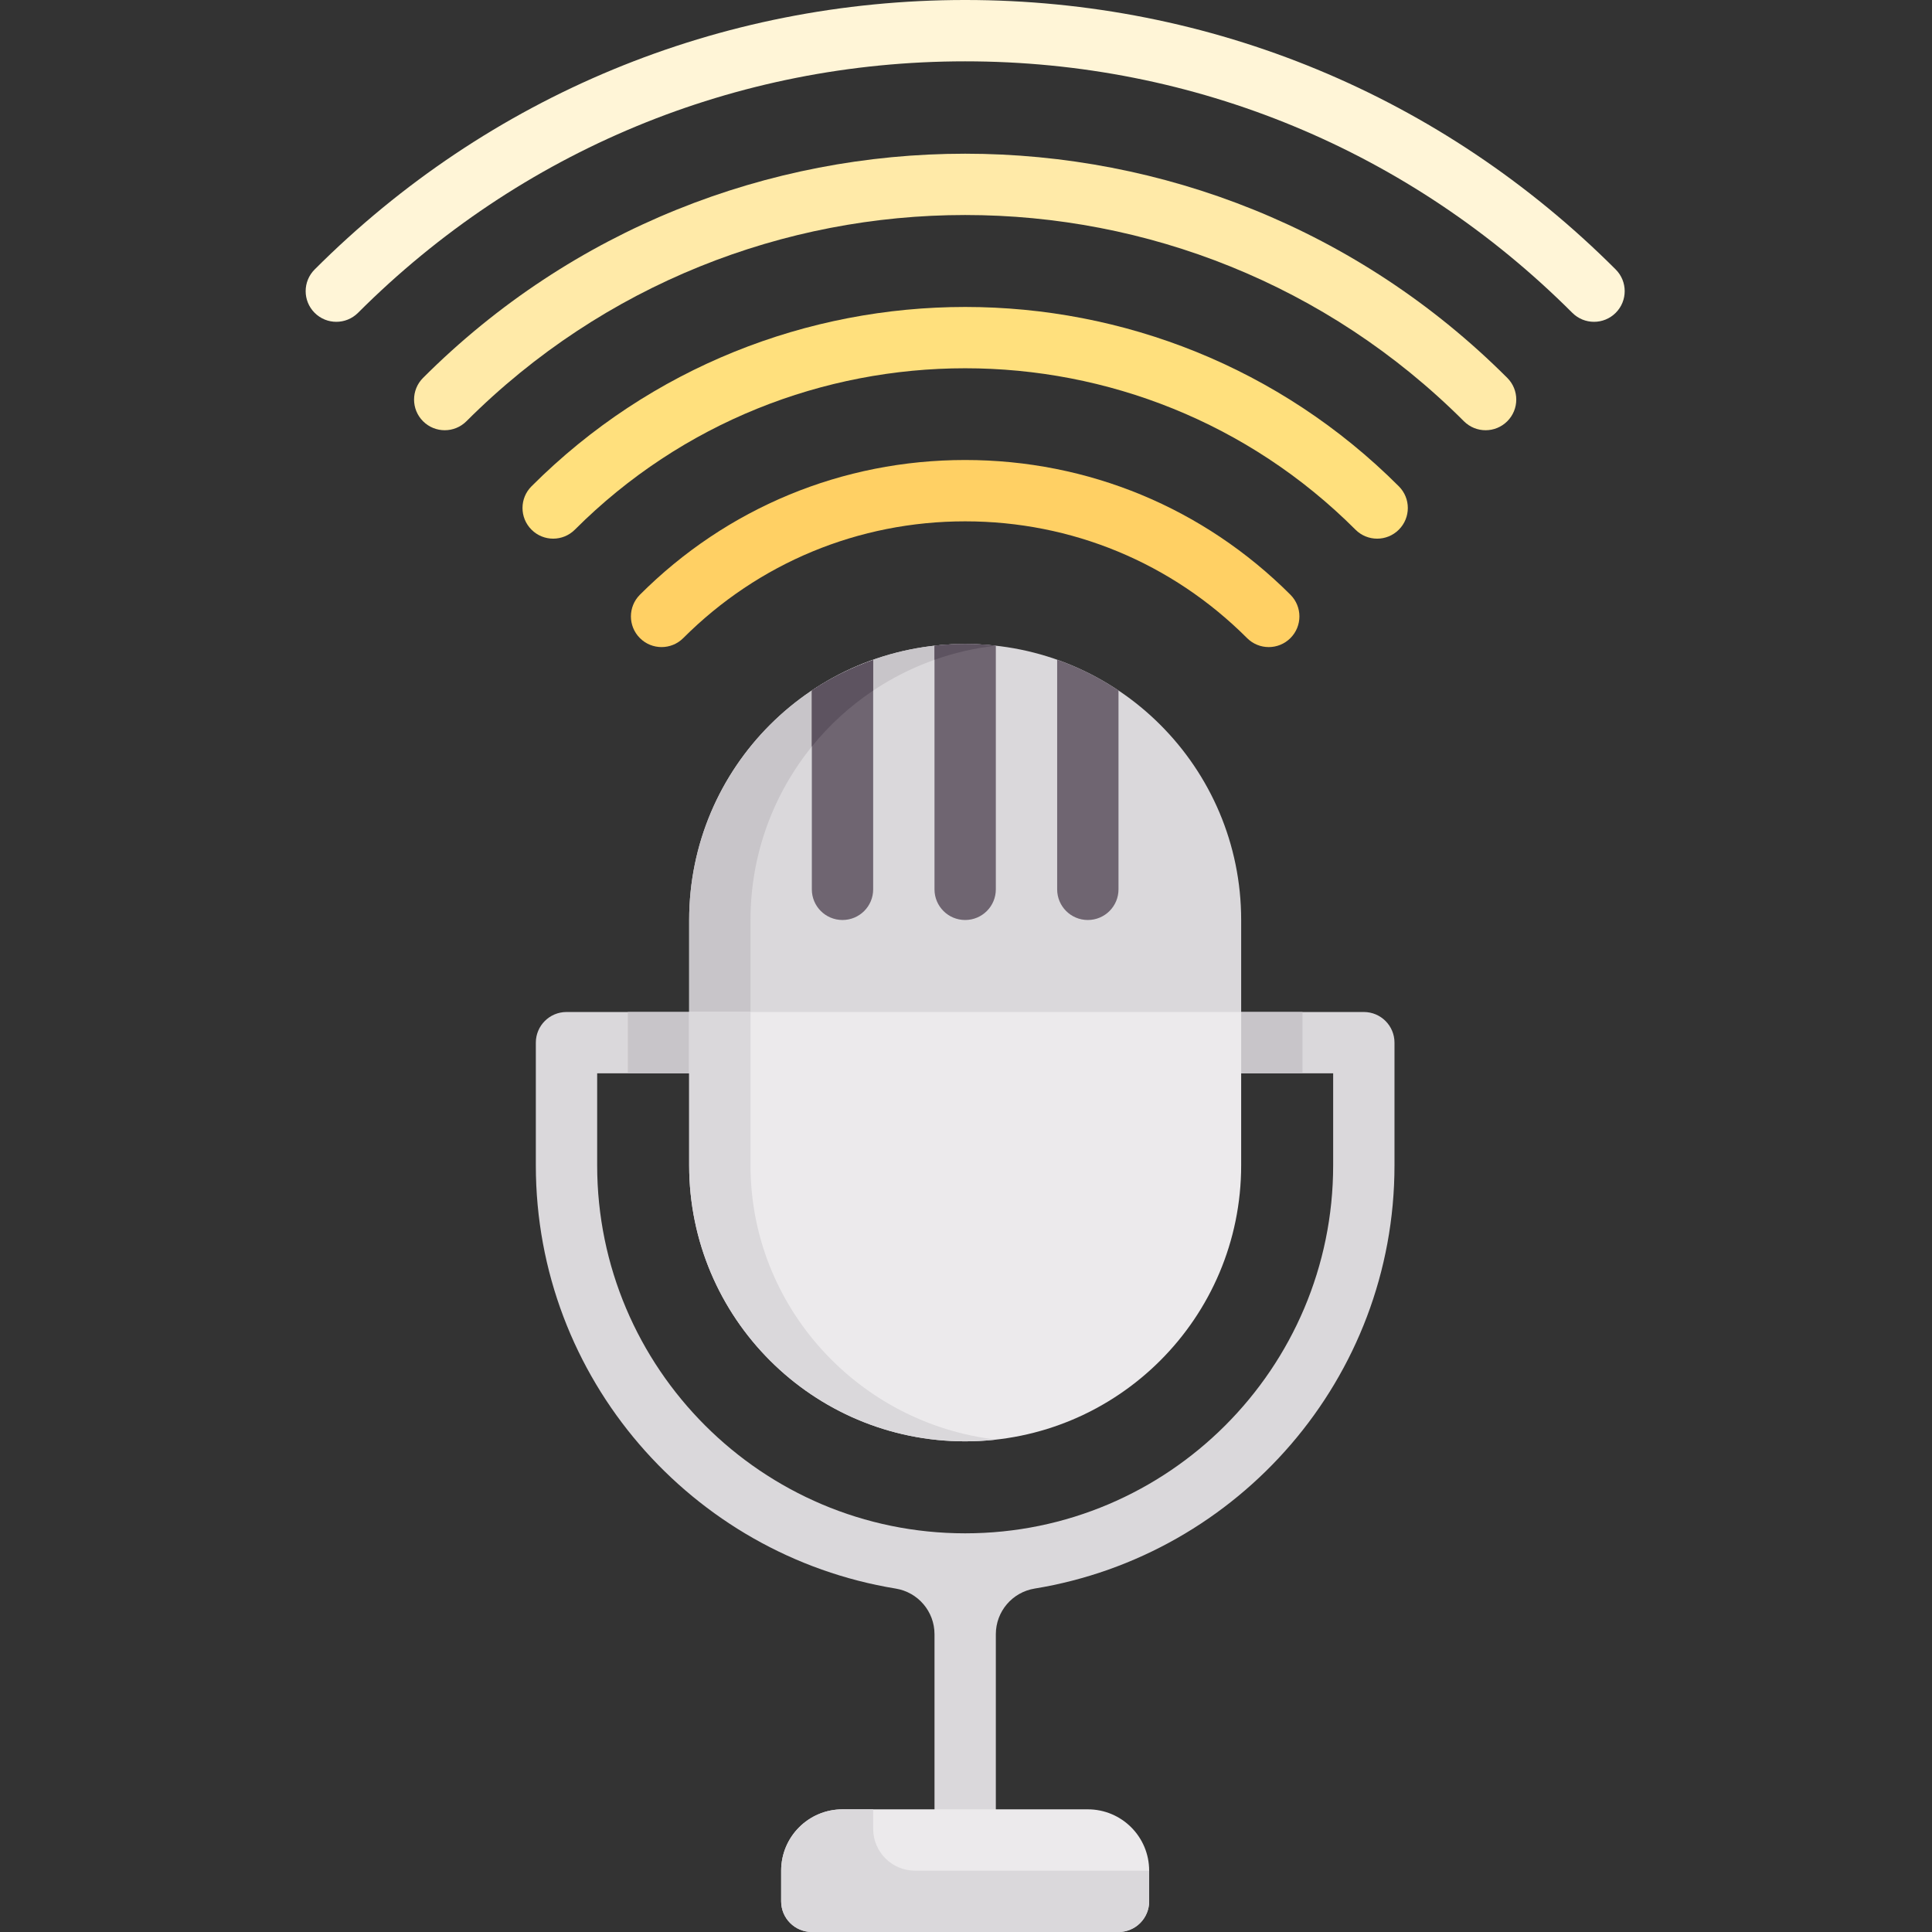 <svg height="512pt" viewBox="-81 0 512 512" width="512pt" xmlns="http://www.w3.org/2000/svg"><rect x="-81" y="0" width="512" height="512" fill="#333333" stroke="none"/><path d="m280.43 268.191h-211.301c-4.488 0-8.129 3.637-8.129 8.125v32.508c0 56.461 41.367 103.34 95.367 112.164 5.934.969 10.285 6.082 10.285 12.09v54.539h16.254v-54.539c0-6.008 4.352-11.121 10.281-12.09 54.004-8.824 95.367-55.703 95.367-112.164v-32.508c0-4.488-3.637-8.125-8.125-8.125zm-8.129 40.633c0 53.777-43.746 97.523-97.523 97.523s-97.523-43.746-97.523-97.523v-24.379h195.047zm0 0" fill="#dad8db"/><path d="m85.383 268.191h178.793v16.254h-178.793zm0 0" fill="#c8c5c9"/><path d="m174.777 170.668c40.398 0 73.145 32.746 73.145 73.141v40.637h-146.285v-40.637c0-40.395 32.746-73.141 73.141-73.141zm0 0" fill="#dad8db"/><path d="m182.906 171.145c-2.672-.297-5.379-.48-8.129-.48-40.395 0-73.141 32.75-73.141 73.145v40.637h16.254v-40.637c0-37.645 28.449-68.617 65.016-72.664zm0 0" fill="#c8c5c9"/><path d="m255.23 171.484c-2.078 0-4.16-.793-5.746-2.383-19.953-19.949-46.484-30.941-74.707-30.941s-54.754 10.992-74.707 30.941c-3.172 3.176-8.316 3.176-11.488 0-3.176-3.172-3.176-8.316 0-11.492 23.023-23.023 53.633-35.703 86.195-35.703s63.176 12.684 86.199 35.703c3.176 3.176 3.176 8.32 0 11.492-1.586 1.59-3.668 2.383-5.746 2.383zm0 0" fill="#ffd064"/><path d="m283.961 142.75c-2.078 0-4.16-.793-5.746-2.383-57.031-57.031-149.84-57.031-206.871 0-3.176 3.176-8.32 3.176-11.492 0-3.176-3.172-3.176-8.316 0-11.488 63.363-63.375 166.492-63.375 229.855 0 3.176 3.172 3.176 8.316 0 11.488-1.586 1.59-3.668 2.383-5.746 2.383zm0 0" fill="#ffe07d"/><path d="m312.699 114.016c-2.078 0-4.16-.793-5.746-2.379-72.891-72.875-191.461-72.875-264.348 0-3.176 3.172-8.316 3.172-11.492 0-3.176-3.176-3.176-8.32 0-11.492 79.223-79.215 208.109-79.215 287.332 0 3.176 3.172 3.176 8.316 0 11.492-1.59 1.586-3.668 2.379-5.746 2.379zm0 0" fill="#ffeaa8"/><path d="m341.43 85.285c-2.078 0-4.16-.793-5.746-2.379-42.984-42.98-100.129-66.652-160.906-66.652s-117.922 23.672-160.902 66.652c-3.176 3.172-8.32 3.172-11.492 0-3.176-3.176-3.176-8.316 0-11.492 46.047-46.055 107.277-71.414 172.395-71.414 65.121 0 126.352 25.359 172.398 71.414 3.176 3.176 3.176 8.316 0 11.492-1.586 1.586-3.668 2.379-5.746 2.379zm0 0" fill="#fff5d7"/><path d="m207.285 479.492h-65.016c-8.977 0-16.254 7.277-16.254 16.254v8.125c0 4.488 3.641 8.129 8.129 8.129h81.27c4.488 0 8.125-3.641 8.125-8.129v-8.125c0-8.977-7.277-16.254-16.254-16.254zm0 0" fill="#eceaec"/><path d="m174.777 381.969c-40.395 0-73.141-32.746-73.141-73.145v-40.633h146.285v40.633c0 40.398-32.746 73.145-73.145 73.145zm0 0" fill="#eceaec"/><path d="m117.891 308.824v-40.633h-16.254v40.633c0 40.398 32.746 73.145 73.141 73.145 2.66 0 5.688-.164 8.27-.465-36.43-4.18-65.156-35.133-65.156-72.68zm0 0" fill="#dad8db"/><path d="m150.398 484.645v-5.152h-8.129c-8.977 0-16.254 7.277-16.254 16.254v8.125c0 4.488 3.641 8.129 8.129 8.129h81.27c4.488 0 8.125-3.641 8.125-8.129v-8.125h-62.043c-6.129 0-11.098-4.969-11.098-11.102zm0 0" fill="#dad8db"/><g fill="#6f6571"><path d="m207.285 243.809c4.492 0 8.129-3.633 8.129-8.125v-52.699c-5.008-3.352-10.48-6.105-16.254-8.148v60.848c0 4.492 3.633 8.125 8.125 8.125zm0 0"/><path d="m142.27 243.809c4.492 0 8.129-3.633 8.129-8.125v-60.766c-5.777 2.047-11.25 4.73-16.254 8.082v52.684c0 4.492 3.633 8.125 8.125 8.125zm0 0"/><path d="m174.777 243.809c4.492 0 8.129-3.633 8.129-8.125v-64.566c-2.672-.297-5.379-.449-8.129-.449s-5.457.152-8.125.449v64.566c0 4.492 3.633 8.125 8.125 8.125zm0 0"/></g><path d="m134.145 197.848c4.637-5.742 10.105-10.719 16.254-14.84v-8.105c-5.777 2.043-11.25 4.73-16.254 8.082zm0 0" fill="#5d5360"/><path d="m166.652 171.117v3.738c5.184-1.836 10.605-3.113 16.254-3.738-2.672-.297-5.379-.449-8.129-.449s-5.457.152-8.125.449zm0 0" fill="#5d5360"/></svg>